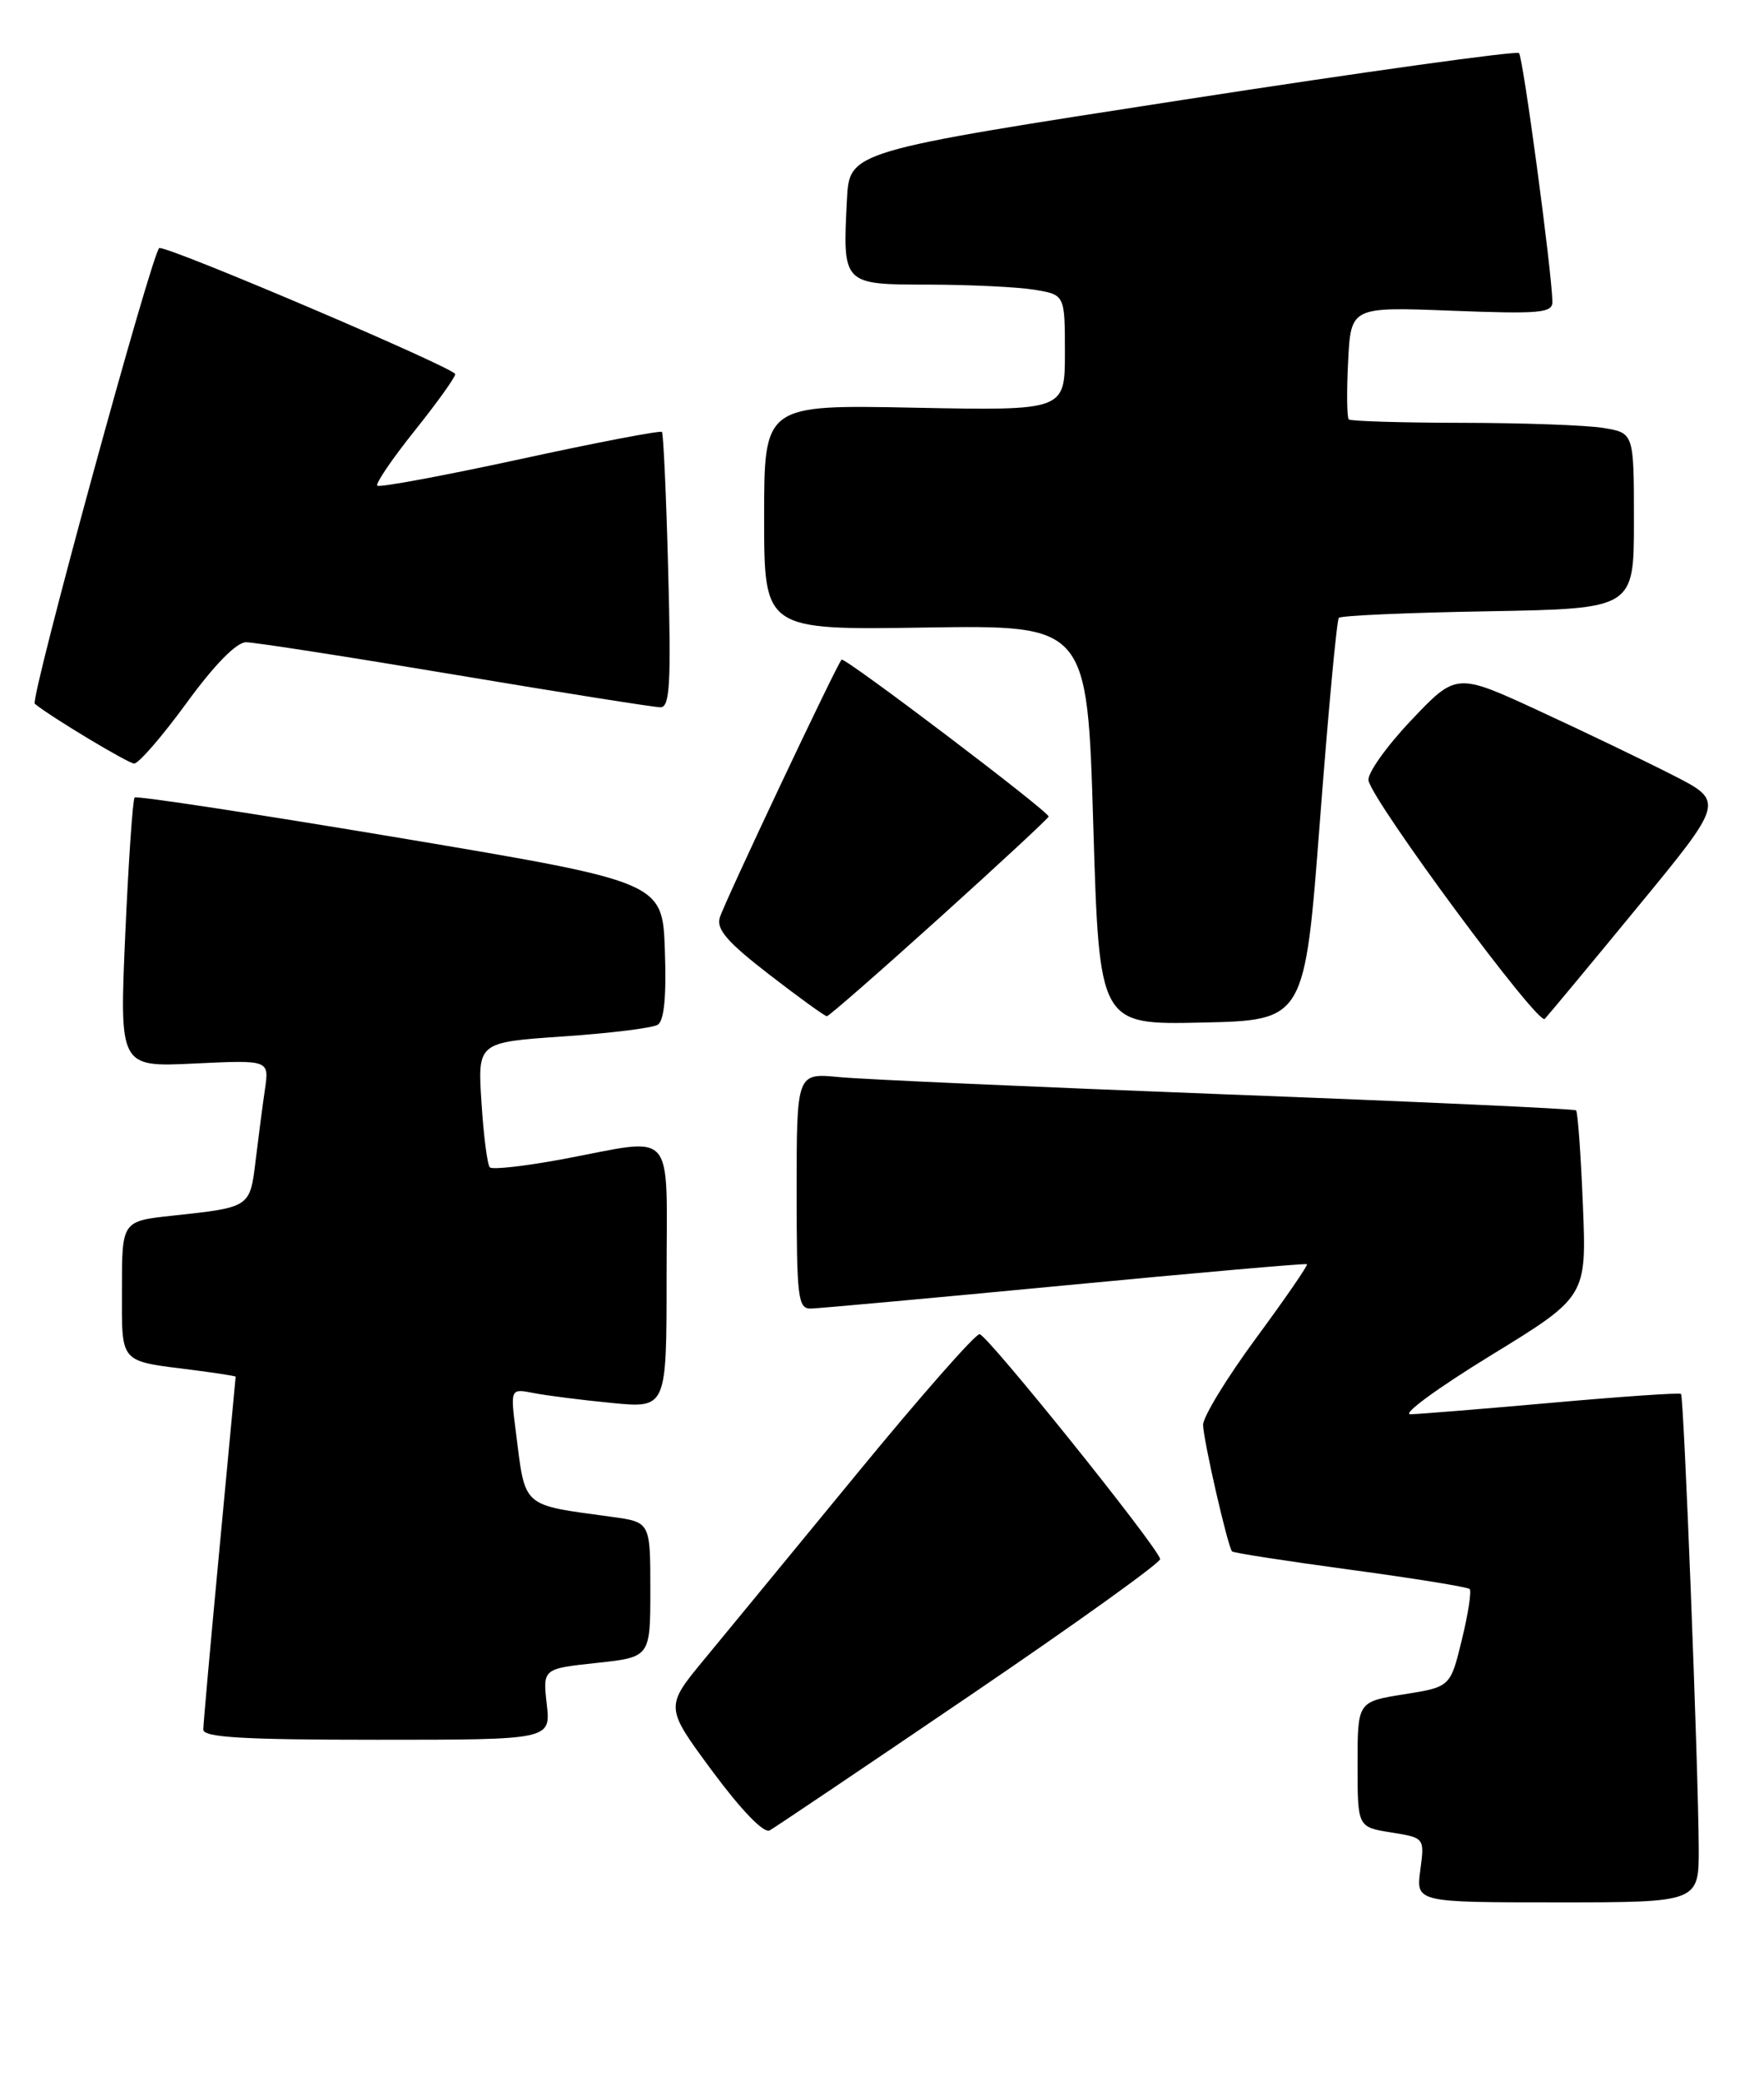 <?xml version="1.0" encoding="UTF-8" standalone="no"?>
<!DOCTYPE svg PUBLIC "-//W3C//DTD SVG 1.1//EN" "http://www.w3.org/Graphics/SVG/1.1/DTD/svg11.dtd" >
<svg xmlns="http://www.w3.org/2000/svg" xmlns:xlink="http://www.w3.org/1999/xlink" version="1.1" viewBox="0 0 217 256">
 <g >
 <path fill="currentColor"
d=" M 208.97 227.25 C 208.92 217.34 207.15 171.81 206.79 171.46 C 206.63 171.29 199.52 171.78 190.99 172.54 C 182.47 173.30 174.60 173.94 173.51 173.96 C 172.42 173.98 176.84 170.74 183.35 166.75 C 195.18 159.50 195.18 159.50 194.72 148.21 C 194.47 142.01 194.09 136.77 193.88 136.58 C 193.67 136.39 174.38 135.51 151.00 134.62 C 127.62 133.72 106.14 132.77 103.25 132.49 C 98.00 131.98 98.00 131.98 98.00 146.49 C 98.00 159.66 98.16 161.00 99.75 160.96 C 100.71 160.94 114.78 159.66 131.00 158.11 C 147.22 156.56 160.62 155.38 160.78 155.50 C 160.93 155.62 158.12 159.71 154.53 164.58 C 150.94 169.45 148.00 174.26 148.00 175.26 C 148.00 176.99 151.00 190.13 151.56 190.83 C 151.70 191.01 158.24 192.02 166.08 193.08 C 173.92 194.14 180.54 195.21 180.79 195.46 C 181.04 195.70 180.61 198.51 179.83 201.70 C 178.42 207.50 178.42 207.50 172.71 208.41 C 167.00 209.32 167.00 209.32 167.00 217.03 C 167.00 224.74 167.00 224.74 171.13 225.40 C 175.25 226.06 175.25 226.06 174.72 230.03 C 174.19 234.00 174.19 234.00 191.60 234.00 C 209.00 234.00 209.00 234.00 208.97 227.25 Z  M 119.40 208.50 C 132.35 199.70 142.85 192.17 142.72 191.76 C 142.18 189.96 121.39 164.10 120.50 164.11 C 119.95 164.11 113.20 171.79 105.50 181.17 C 97.80 190.54 89.32 200.86 86.65 204.09 C 81.79 209.97 81.79 209.97 87.65 217.89 C 91.20 222.68 93.96 225.54 94.68 225.15 C 95.33 224.79 106.45 217.30 119.40 208.50 Z  M 67.26 209.63 C 66.77 205.26 66.77 205.26 73.38 204.55 C 80.00 203.84 80.00 203.84 80.00 195.53 C 80.00 187.23 80.00 187.23 75.25 186.58 C 64.05 185.04 64.66 185.58 63.46 176.15 C 62.78 170.79 62.78 170.79 65.64 171.35 C 67.21 171.66 71.54 172.21 75.25 172.57 C 82.00 173.23 82.00 173.23 82.00 157.12 C 82.00 138.43 83.33 139.94 69.24 142.58 C 64.61 143.44 60.57 143.90 60.26 143.59 C 59.95 143.29 59.49 139.70 59.23 135.62 C 58.75 128.21 58.75 128.21 69.25 127.49 C 75.02 127.10 80.27 126.45 80.91 126.05 C 81.70 125.57 81.99 122.56 81.79 116.91 C 81.50 108.50 81.50 108.50 49.25 103.08 C 31.51 100.11 16.80 97.86 16.56 98.10 C 16.33 98.34 15.81 105.90 15.41 114.90 C 14.69 131.26 14.69 131.26 23.90 130.82 C 33.11 130.38 33.11 130.38 32.60 133.94 C 32.31 135.90 31.80 139.84 31.45 142.71 C 30.75 148.54 30.81 148.50 21.25 149.53 C 15.00 150.20 15.00 150.20 15.00 158.53 C 15.00 167.87 14.54 167.35 23.75 168.52 C 26.64 168.89 29.00 169.26 28.99 169.34 C 28.99 169.43 28.09 178.95 27.00 190.50 C 25.91 202.05 25.01 212.06 25.01 212.75 C 25.00 213.71 29.94 214.00 46.38 214.00 C 67.75 214.00 67.75 214.00 67.26 209.63 Z  M 162.37 101.00 C 163.40 87.53 164.44 76.28 164.70 76.00 C 164.95 75.72 173.23 75.36 183.08 75.19 C 201.00 74.87 201.00 74.87 201.00 64.07 C 201.00 53.26 201.00 53.26 197.25 52.64 C 195.19 52.30 187.39 52.02 179.92 52.01 C 172.45 52.00 166.15 51.81 165.92 51.59 C 165.69 51.36 165.65 48.15 165.84 44.46 C 166.18 37.74 166.18 37.74 178.59 38.22 C 189.50 38.64 191.00 38.50 190.97 37.10 C 190.89 33.29 187.36 7.03 186.86 6.53 C 186.56 6.23 167.90 8.82 145.41 12.30 C 104.50 18.62 104.50 18.62 104.19 24.52 C 103.65 35.04 103.61 35.00 114.27 35.01 C 119.35 35.02 125.19 35.30 127.25 35.64 C 131.00 36.26 131.00 36.26 131.00 43.39 C 131.00 50.51 131.00 50.51 112.50 50.15 C 94.00 49.78 94.00 49.78 94.00 63.64 C 94.00 77.50 94.00 77.50 113.87 77.19 C 133.75 76.89 133.75 76.89 134.49 101.47 C 135.23 126.06 135.23 126.06 147.86 125.78 C 160.50 125.50 160.50 125.50 162.37 101.00 Z  M 201.47 111.55 C 212.13 98.59 212.13 98.59 205.81 95.36 C 202.34 93.59 194.92 90.02 189.33 87.44 C 179.15 82.74 179.15 82.74 173.58 88.62 C 170.52 91.85 168.16 95.18 168.35 96.02 C 168.98 98.80 189.22 126.18 190.03 125.33 C 190.46 124.87 195.62 118.67 201.47 111.55 Z  M 115.58 112.89 C 122.96 106.23 129.00 100.62 129.00 100.44 C 129.00 99.80 103.89 80.78 103.53 81.14 C 102.93 81.74 89.19 110.83 88.55 112.85 C 88.09 114.30 89.47 115.89 94.61 119.86 C 98.27 122.69 101.47 125.00 101.72 125.00 C 101.96 125.00 108.20 119.55 115.58 112.89 Z  M 22.95 86.47 C 26.38 81.76 29.09 79.00 30.27 79.00 C 31.30 79.00 42.88 80.80 56.00 83.00 C 69.12 85.20 80.48 87.00 81.25 87.00 C 82.40 87.00 82.57 84.13 82.20 70.25 C 81.96 61.04 81.61 53.33 81.43 53.13 C 81.25 52.93 73.39 54.43 63.98 56.48 C 54.56 58.52 46.66 59.99 46.41 59.74 C 46.17 59.50 48.22 56.47 50.98 53.02 C 53.74 49.57 56.00 46.42 56.00 46.02 C 56.00 45.30 21.31 30.50 19.61 30.50 C 18.84 30.50 3.65 86.06 4.28 86.57 C 6.24 88.18 15.76 93.90 16.50 93.92 C 17.05 93.93 19.95 90.58 22.95 86.47 Z "/>
</g>
</svg>